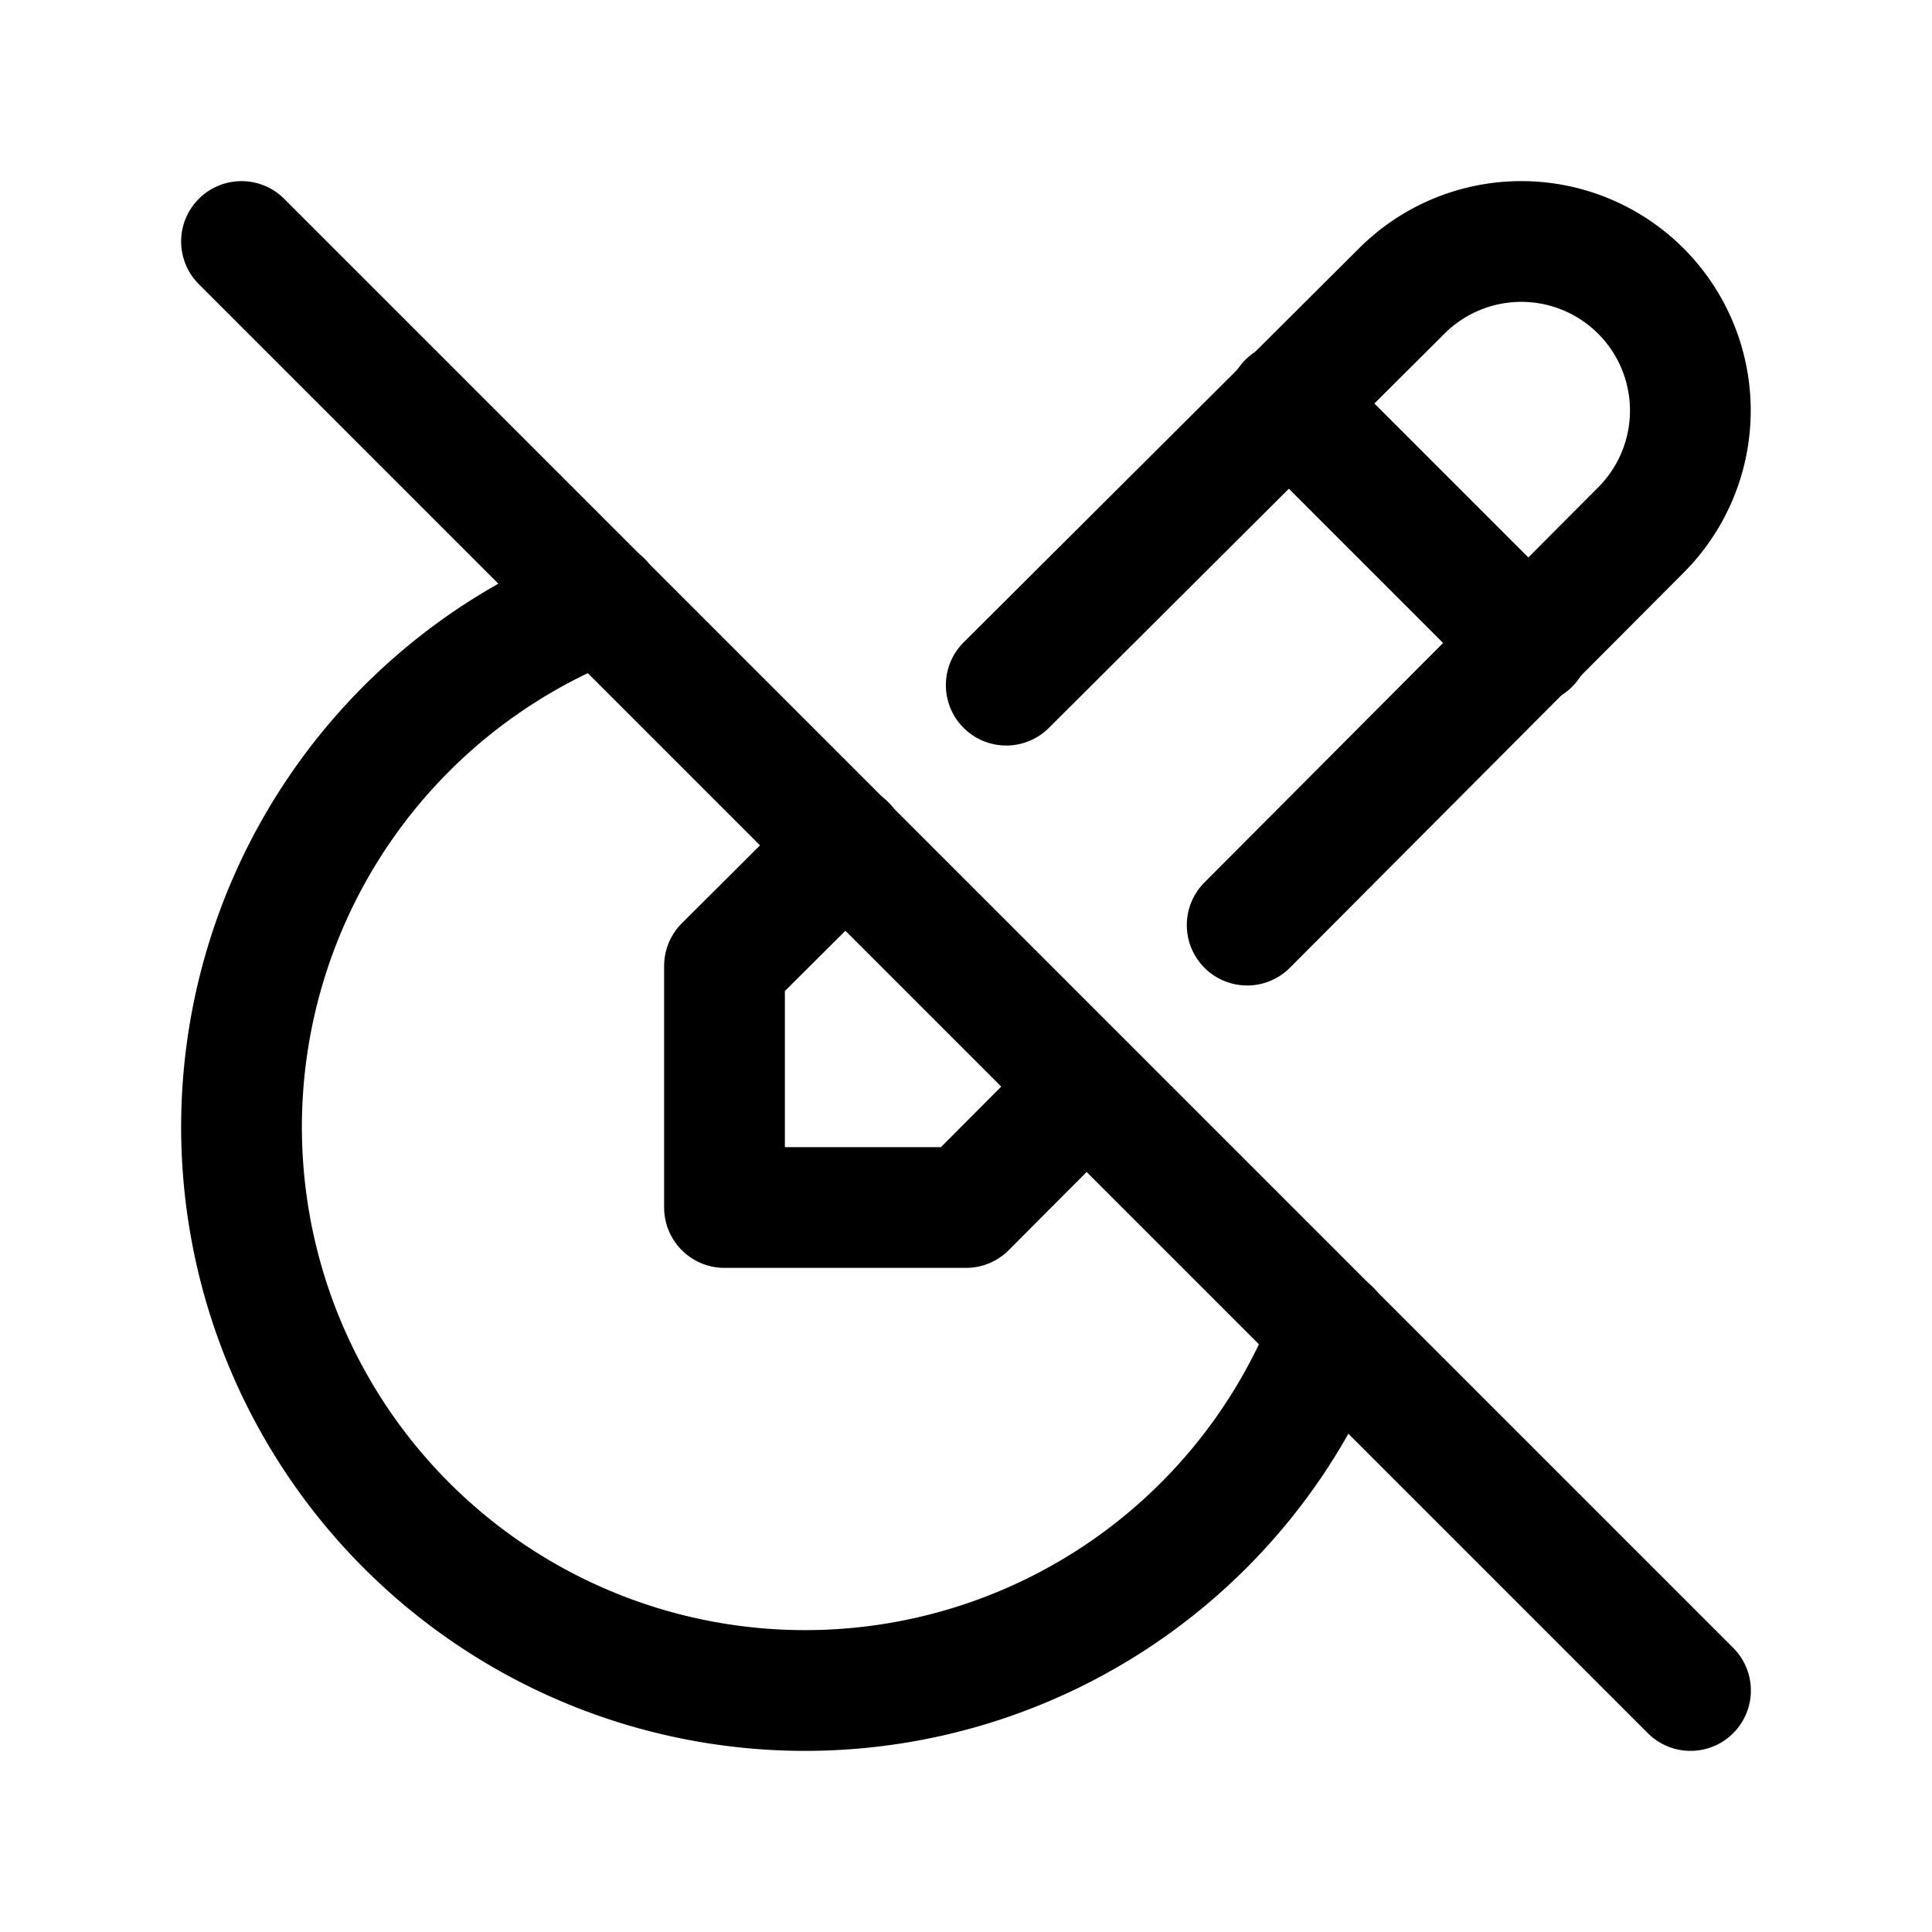 <svg xmlns="http://www.w3.org/2000/svg" class="icon icon-tabler icon-tabler-edit-circle-off"  viewBox="0 0 24 24" stroke-width="1.5" stroke="currentColor" fill="none" stroke-linecap="round" stroke-linejoin="round">
  <path stroke="none" d="M0 0h24v24H0z" fill="none"/>
  <path d="M10.507 10.498l-1.507 1.502v3h3l1.493 -1.498m2 -2.01l4.89 -4.907a2.1 2.1 0 0 0 -2.97 -2.97l-4.913 4.896" />
  <path d="M16 5l3 3" />
  <path d="M7.476 7.471a7 7 0 0 0 2.524 13.529a7 7 0 0 0 6.53 -4.474" />
  <path d="M3 3l18 18" />
</svg>



